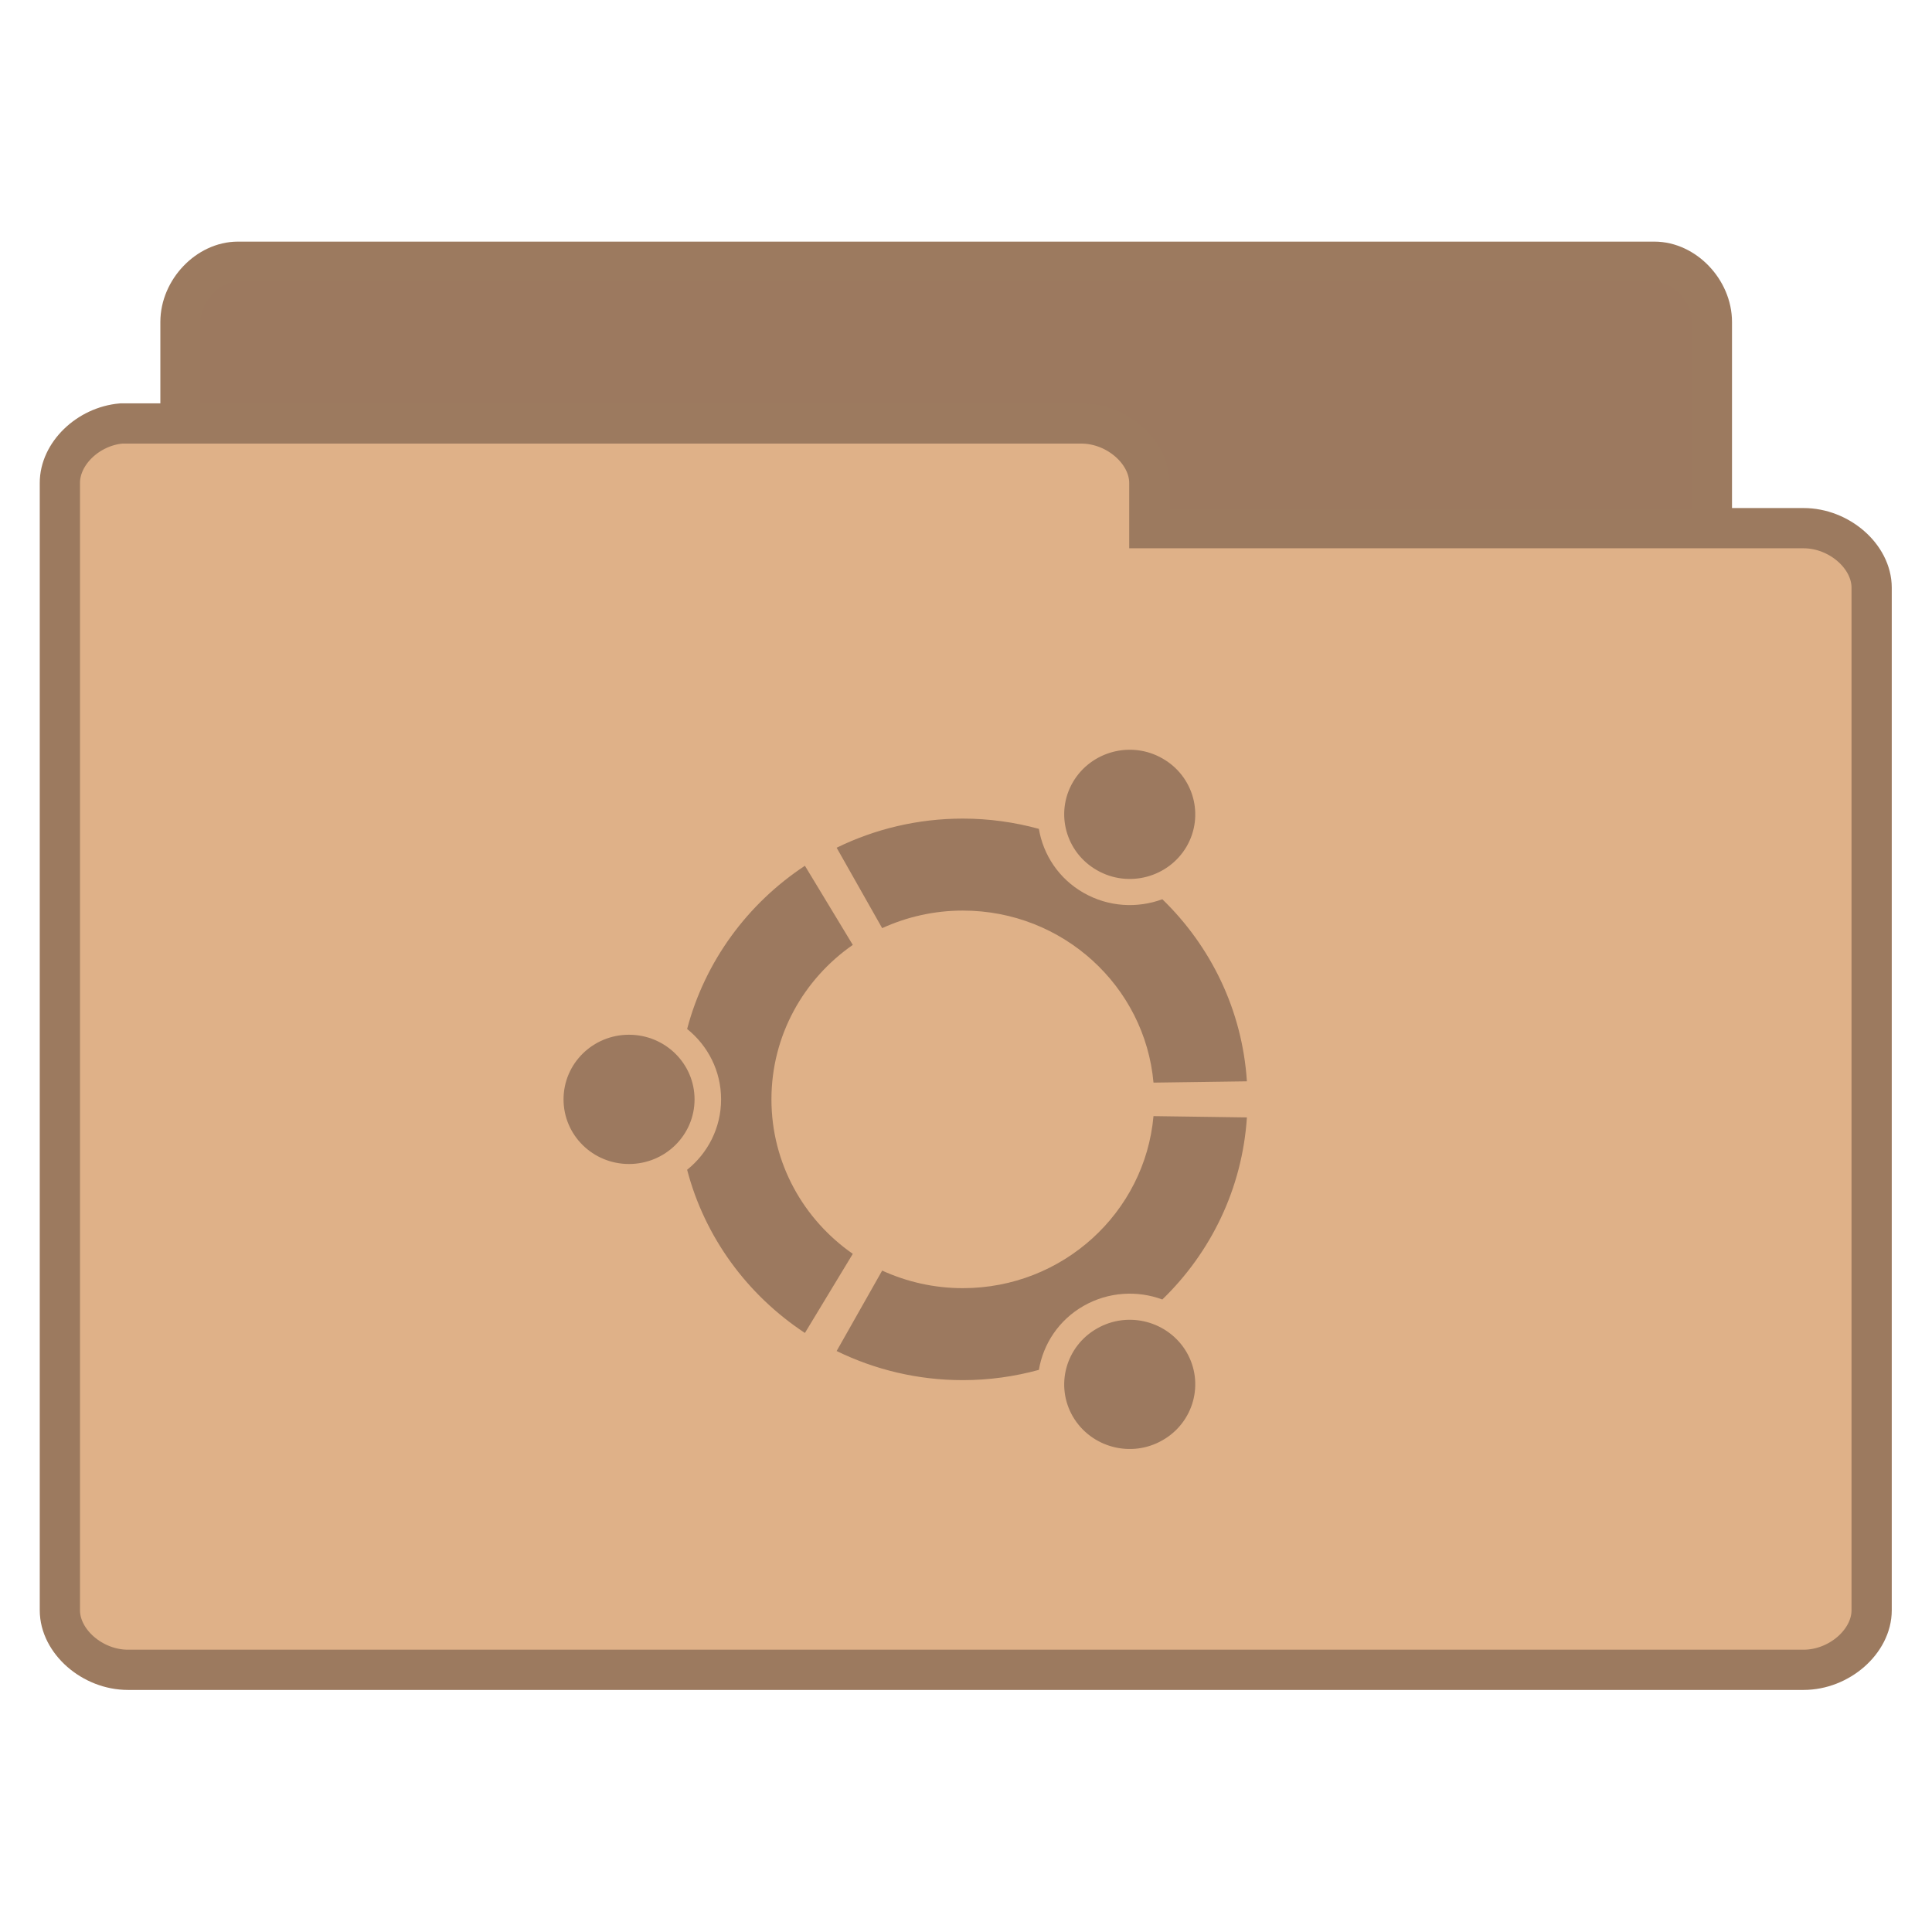 <svg width="64" xmlns="http://www.w3.org/2000/svg" height="64" viewBox="0 0 64 64" xmlns:xlink="http://www.w3.org/1999/xlink">
<g style="stroke:#9c7a5f">
<path style="fill:#9c795f" d="M 5.771 37.765 C 5.074 37.692 4.482 37.006 4.485 36.268 L 4.485 7.973 C 4.485 7.188 5.165 6.476 5.912 6.476 L 41.115 6.476 C 41.862 6.476 42.542 7.188 42.542 7.973 L 42.542 33.643 C 42.542 34.425 41.862 35.137 41.115 35.137 L 27.369 35.137 L 27.369 36.268 C 27.369 37.053 26.689 37.765 25.942 37.765 L 5.912 37.765 C 5.865 37.765 5.818 37.765 5.771 37.765 Z " transform="matrix(1.333 0 0 1.333 0 .038)"/>
<path style="fill:#dfb188" d="M 3.015 10.495 C 2.186 10.568 1.485 11.248 1.488 11.975 L 1.488 39.988 C 1.488 40.762 2.294 41.468 3.179 41.468 L 44.821 41.468 C 45.706 41.468 46.512 40.762 46.512 39.988 L 46.512 14.576 C 46.512 13.8 45.706 13.097 44.821 13.097 L 28.562 13.097 L 28.562 11.975 C 28.562 11.201 27.756 10.495 26.871 10.495 L 3.179 10.495 C 3.123 10.495 3.067 10.495 3.015 10.495 Z " transform="matrix(1.333 0 0 1.333 0 .038)"/>
</g>
<path style="fill:#9c795f" d="M 20.836 34.277 C 19.637 34.277 18.668 35.234 18.668 36.418 C 18.668 37.602 19.637 38.559 20.836 38.559 C 22.035 38.559 23.008 37.602 23.008 36.418 C 23.008 35.234 22.035 34.277 20.836 34.277 Z M 36.34 44.008 C 35.301 44.598 34.945 45.906 35.543 46.93 C 36.145 47.953 37.473 48.305 38.508 47.711 C 39.547 47.121 39.902 45.812 39.305 44.789 C 38.703 43.766 37.375 43.414 36.34 44.008 Z M 25.555 36.418 C 25.555 34.301 26.621 32.434 28.25 31.301 L 26.664 28.68 C 24.762 29.934 23.352 31.848 22.762 34.086 C 23.449 34.637 23.887 35.477 23.887 36.418 C 23.887 37.359 23.449 38.199 22.762 38.75 C 23.348 40.992 24.762 42.902 26.664 44.156 L 28.25 41.535 C 26.621 40.402 25.555 38.535 25.555 36.418 Z M 31.895 30.164 C 35.207 30.164 37.926 32.668 38.211 35.863 L 41.305 35.82 C 41.152 33.461 40.109 31.344 38.504 29.789 C 37.676 30.094 36.723 30.047 35.898 29.578 C 35.074 29.109 34.559 28.316 34.414 27.457 C 33.613 27.238 32.77 27.117 31.895 27.117 C 30.395 27.117 28.977 27.465 27.715 28.082 L 29.223 30.746 C 30.035 30.375 30.941 30.164 31.895 30.164 Z M 31.895 42.672 C 30.941 42.672 30.035 42.461 29.223 42.09 L 27.715 44.754 C 28.977 45.371 30.395 45.719 31.895 45.719 C 32.77 45.719 33.613 45.598 34.414 45.379 C 34.559 44.52 35.074 43.727 35.898 43.258 C 36.723 42.789 37.676 42.742 38.504 43.047 C 40.109 41.492 41.152 39.375 41.305 37.016 L 38.211 36.973 C 37.926 40.168 35.207 42.672 31.895 42.672 Z M 36.34 28.828 C 37.375 29.422 38.703 29.07 39.305 28.047 C 39.902 27.023 39.547 25.715 38.508 25.125 C 37.473 24.531 36.145 24.883 35.543 25.906 C 34.945 26.93 35.301 28.238 36.34 28.828 Z "/>
</svg>
